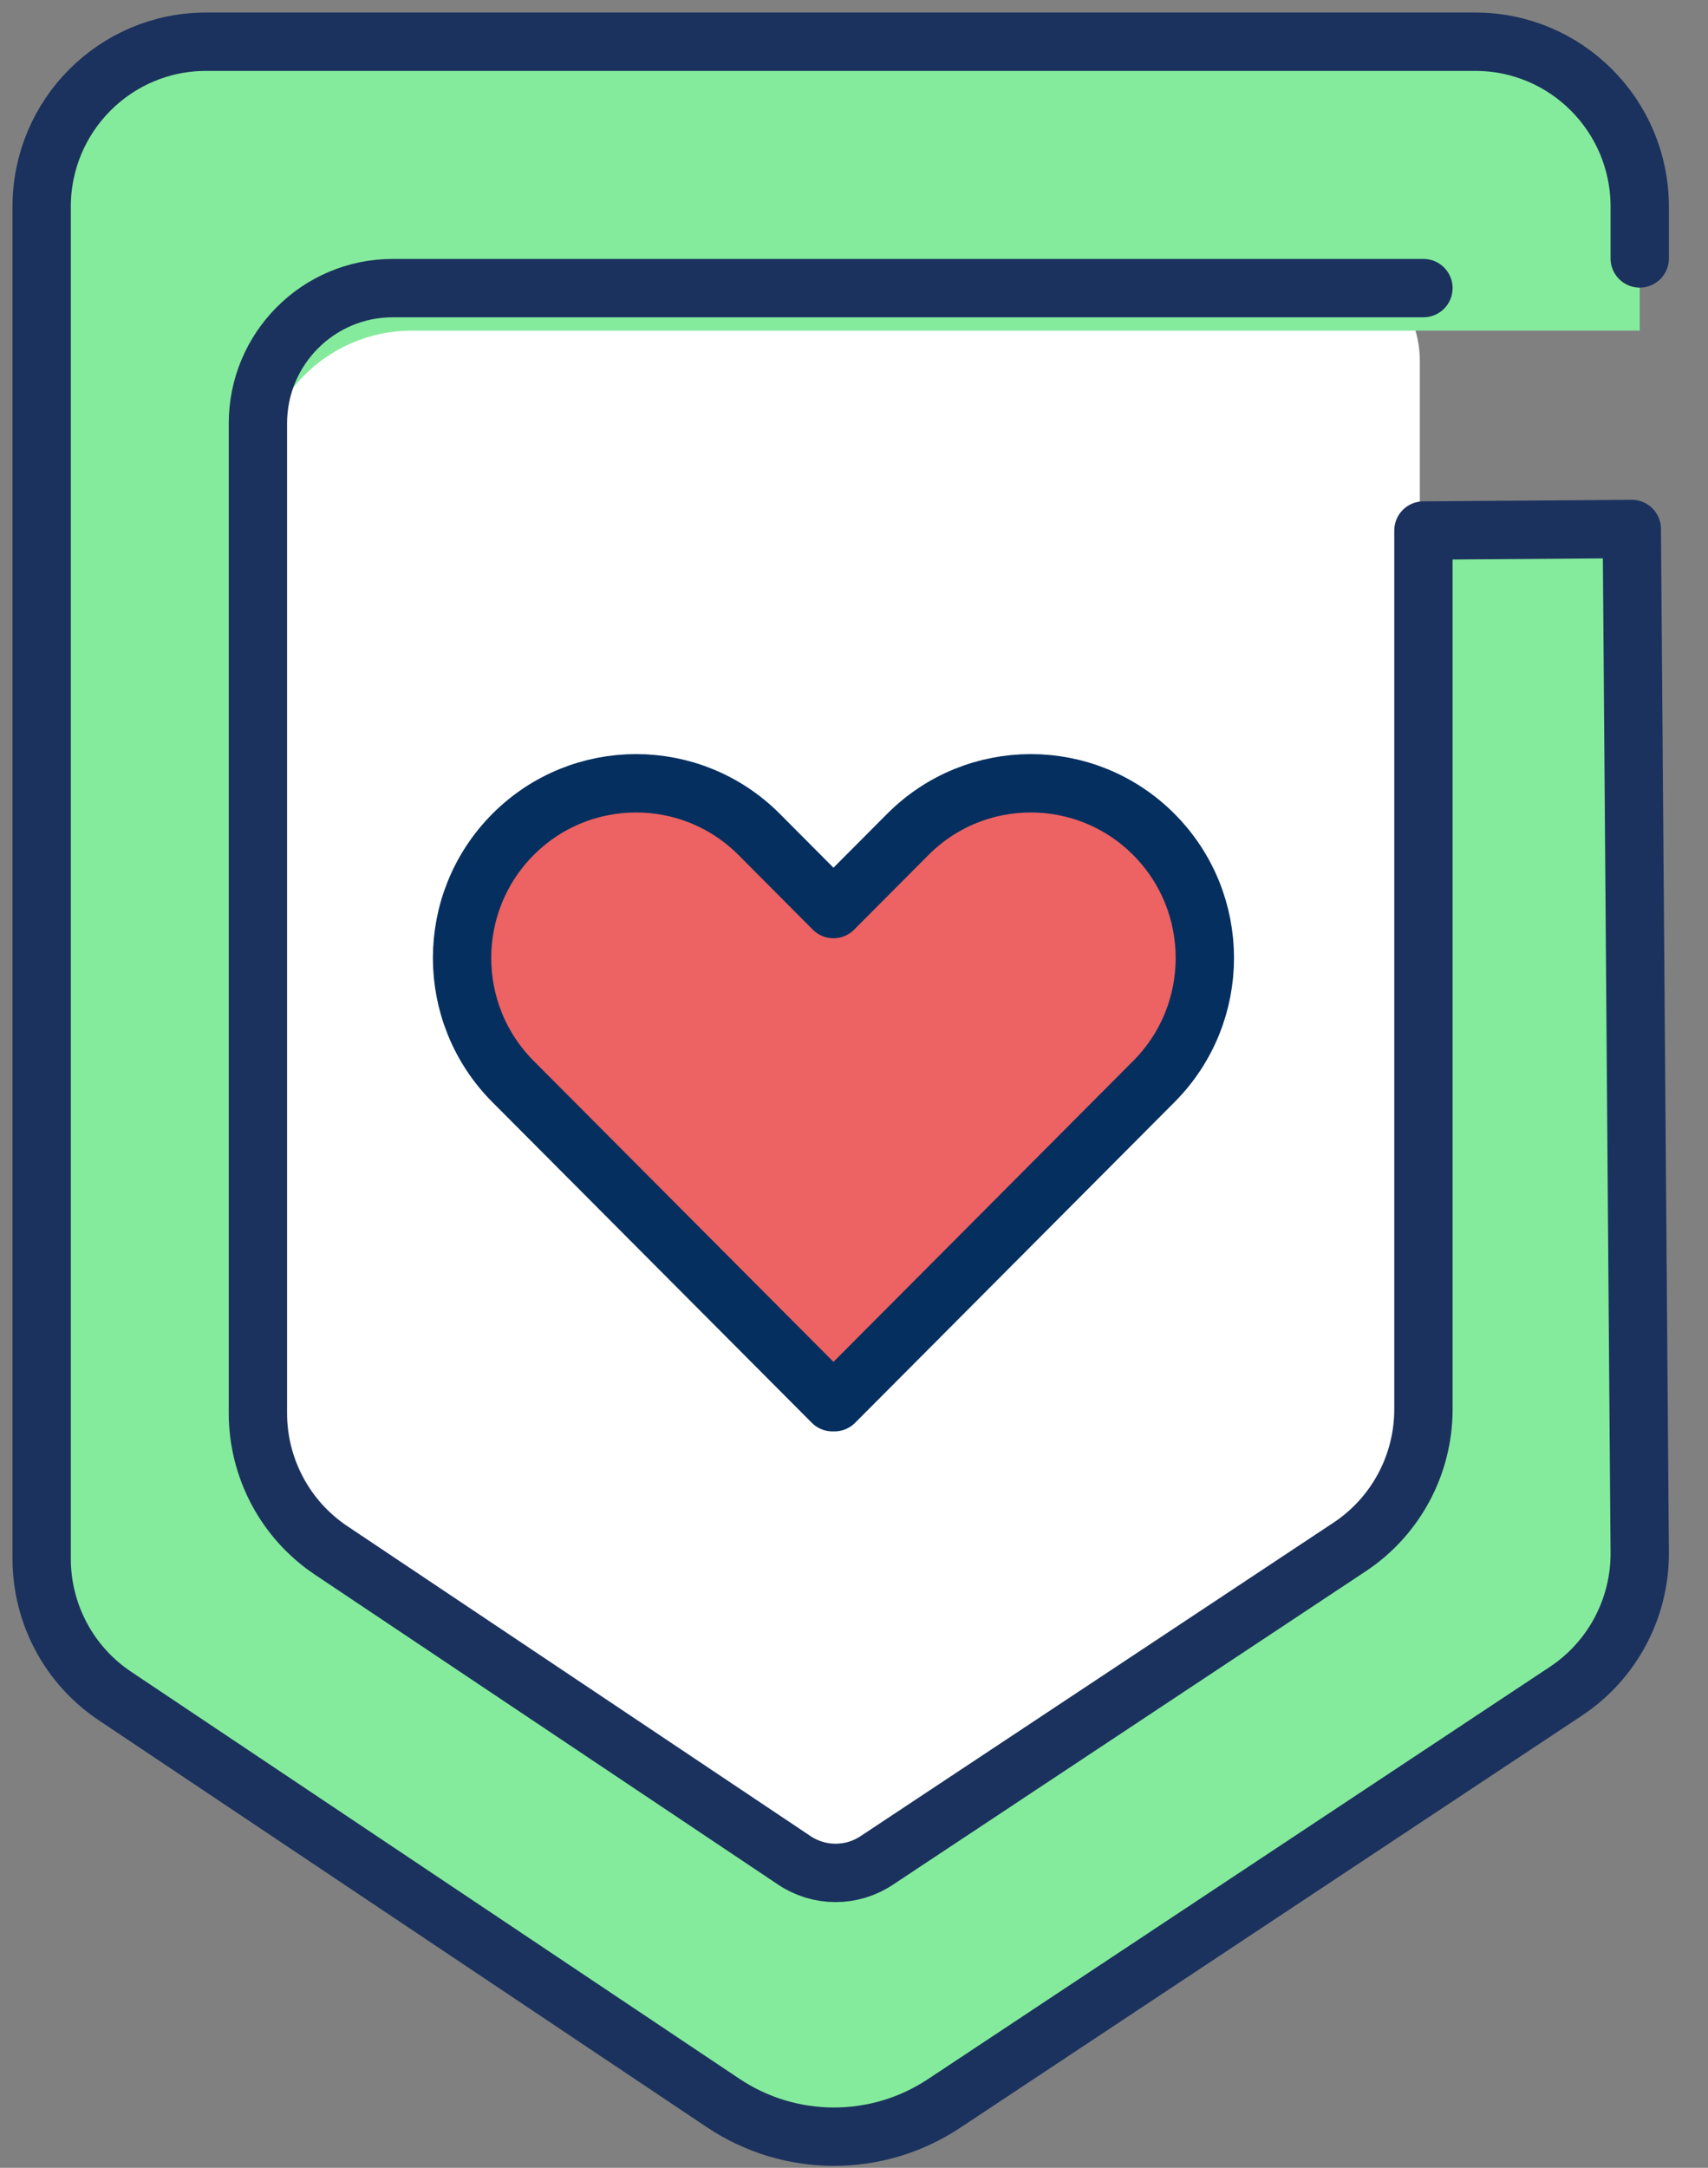 <?xml version="1.0" encoding="UTF-8"?>
<svg width="41px" height="52px" viewBox="0 0 41 52" version="1.1" xmlns="http://www.w3.org/2000/svg" xmlns:xlink="http://www.w3.org/1999/xlink">
    <rect x="0" y="0" width="41" height="52" fill="#808080" stroke="none"/>
    <!-- Generator: sketchtool 55.2 (78181) - https://sketchapp.com -->
    <title>6EAC5576-55D0-422B-99AE-3A9EFA28590C</title>
    <desc>Created with sketchtool.</desc>
    <g id="Final-Design" stroke="none" stroke-width="1" fill="none" fill-rule="evenodd">
        <g id="Dektop-White-2" transform="translate(-957, -542)">
            <g id="Group" transform="translate(-121, 132)">
                <g id="PRoducts" transform="translate(523, 217)">
                    <g id="Insurance" transform="translate(510, 170)">
                        <g id="insurance" transform="translate(46, 24)">
                            <path d="M10.022,5.029 L30.452,5.029 C31.905,5.029 33.083,6.211 33.083,7.669 L33.083,32.326 C33.083,33.523 32.498,34.643 31.517,35.324 L20.478,45.005 C19.695,45.548 18.66,45.557 17.868,45.027 L6.467,35.38 C5.809,34.939 5.41,34.203 5.398,33.41 L5.09,10.047 C5.051,7.287 7.27,5.029 10.022,5.029" id="Fill-1" fill="#FFFFFF"></path>
                            <path d="M26.698,19.016 C25.067,17.38 22.421,17.38 20.791,19.016 L19.007,20.806 L17.224,19.016 C15.592,17.38 12.947,17.38 11.315,19.016 C9.684,20.653 9.684,23.306 11.315,24.943 L18.983,32.635 L19.007,32.61 L19.031,32.635 L26.698,24.943 C28.33,23.306 28.33,20.653 26.698,19.016 Z" id="Stroke-3" stroke="#052F5F" stroke-width="1.4" fill="#ED6262" stroke-linecap="round" stroke-linejoin="round"></path>
                            <path d="M3.969,0 L34.475,0 C36.621,0 38.361,1.745 38.361,3.897 L38.361,6.931 L8.886,6.931 C6.868,6.931 5.233,8.572 5.233,10.595 L5.233,32.722 C5.233,35.186 6.833,36.578 8.957,37.817 L16.174,43.083 C17.938,44.112 20.103,44.16 21.91,43.211 L29.859,37.747 C31.99,36.431 32.816,34.949 32.816,32.44 L32.816,11.725 L38.171,11.688 L38.343,36.17 C38.354,37.686 37.604,39.107 36.349,39.949 L22.236,49.42 C20.391,50.659 17.98,50.644 16.149,49.384 L1.768,39.481 C0.661,38.72 0,37.46 0,36.114 L0,3.981 C0,1.782 1.777,0 3.969,0" id="Fill-5" fill="#84EB9C"></path>
                            <path d="M38.361,5.199 L38.361,3.958 C38.361,1.772 36.594,0.001 34.415,0.001 L3.946,0.001 C1.767,0.001 -0,1.772 -0,3.958 L-0,36.389 C-0,37.712 0.659,38.948 1.757,39.681 L16.36,49.446 C17.964,50.518 20.053,50.523 21.661,49.457 L36.589,39.568 C37.695,38.835 38.361,37.595 38.361,36.266 L38.171,11.689 L33.169,11.726 L33.169,32.805 C33.169,34.134 32.504,35.374 31.398,36.107 L20.041,43.63 C19.443,44.026 18.666,44.025 18.069,43.626 L6.949,36.19 C5.851,35.457 5.191,34.22 5.191,32.897 L5.191,9.157 C5.191,7.364 6.64,5.911 8.428,5.911 L33.169,5.911" id="Stroke-7" stroke="#1B325E" stroke-width="1.4" stroke-linecap="round" stroke-linejoin="round"></path>
                        </g>
                    </g>
                </g>
            </g>
        </g>
    </g>
</svg>